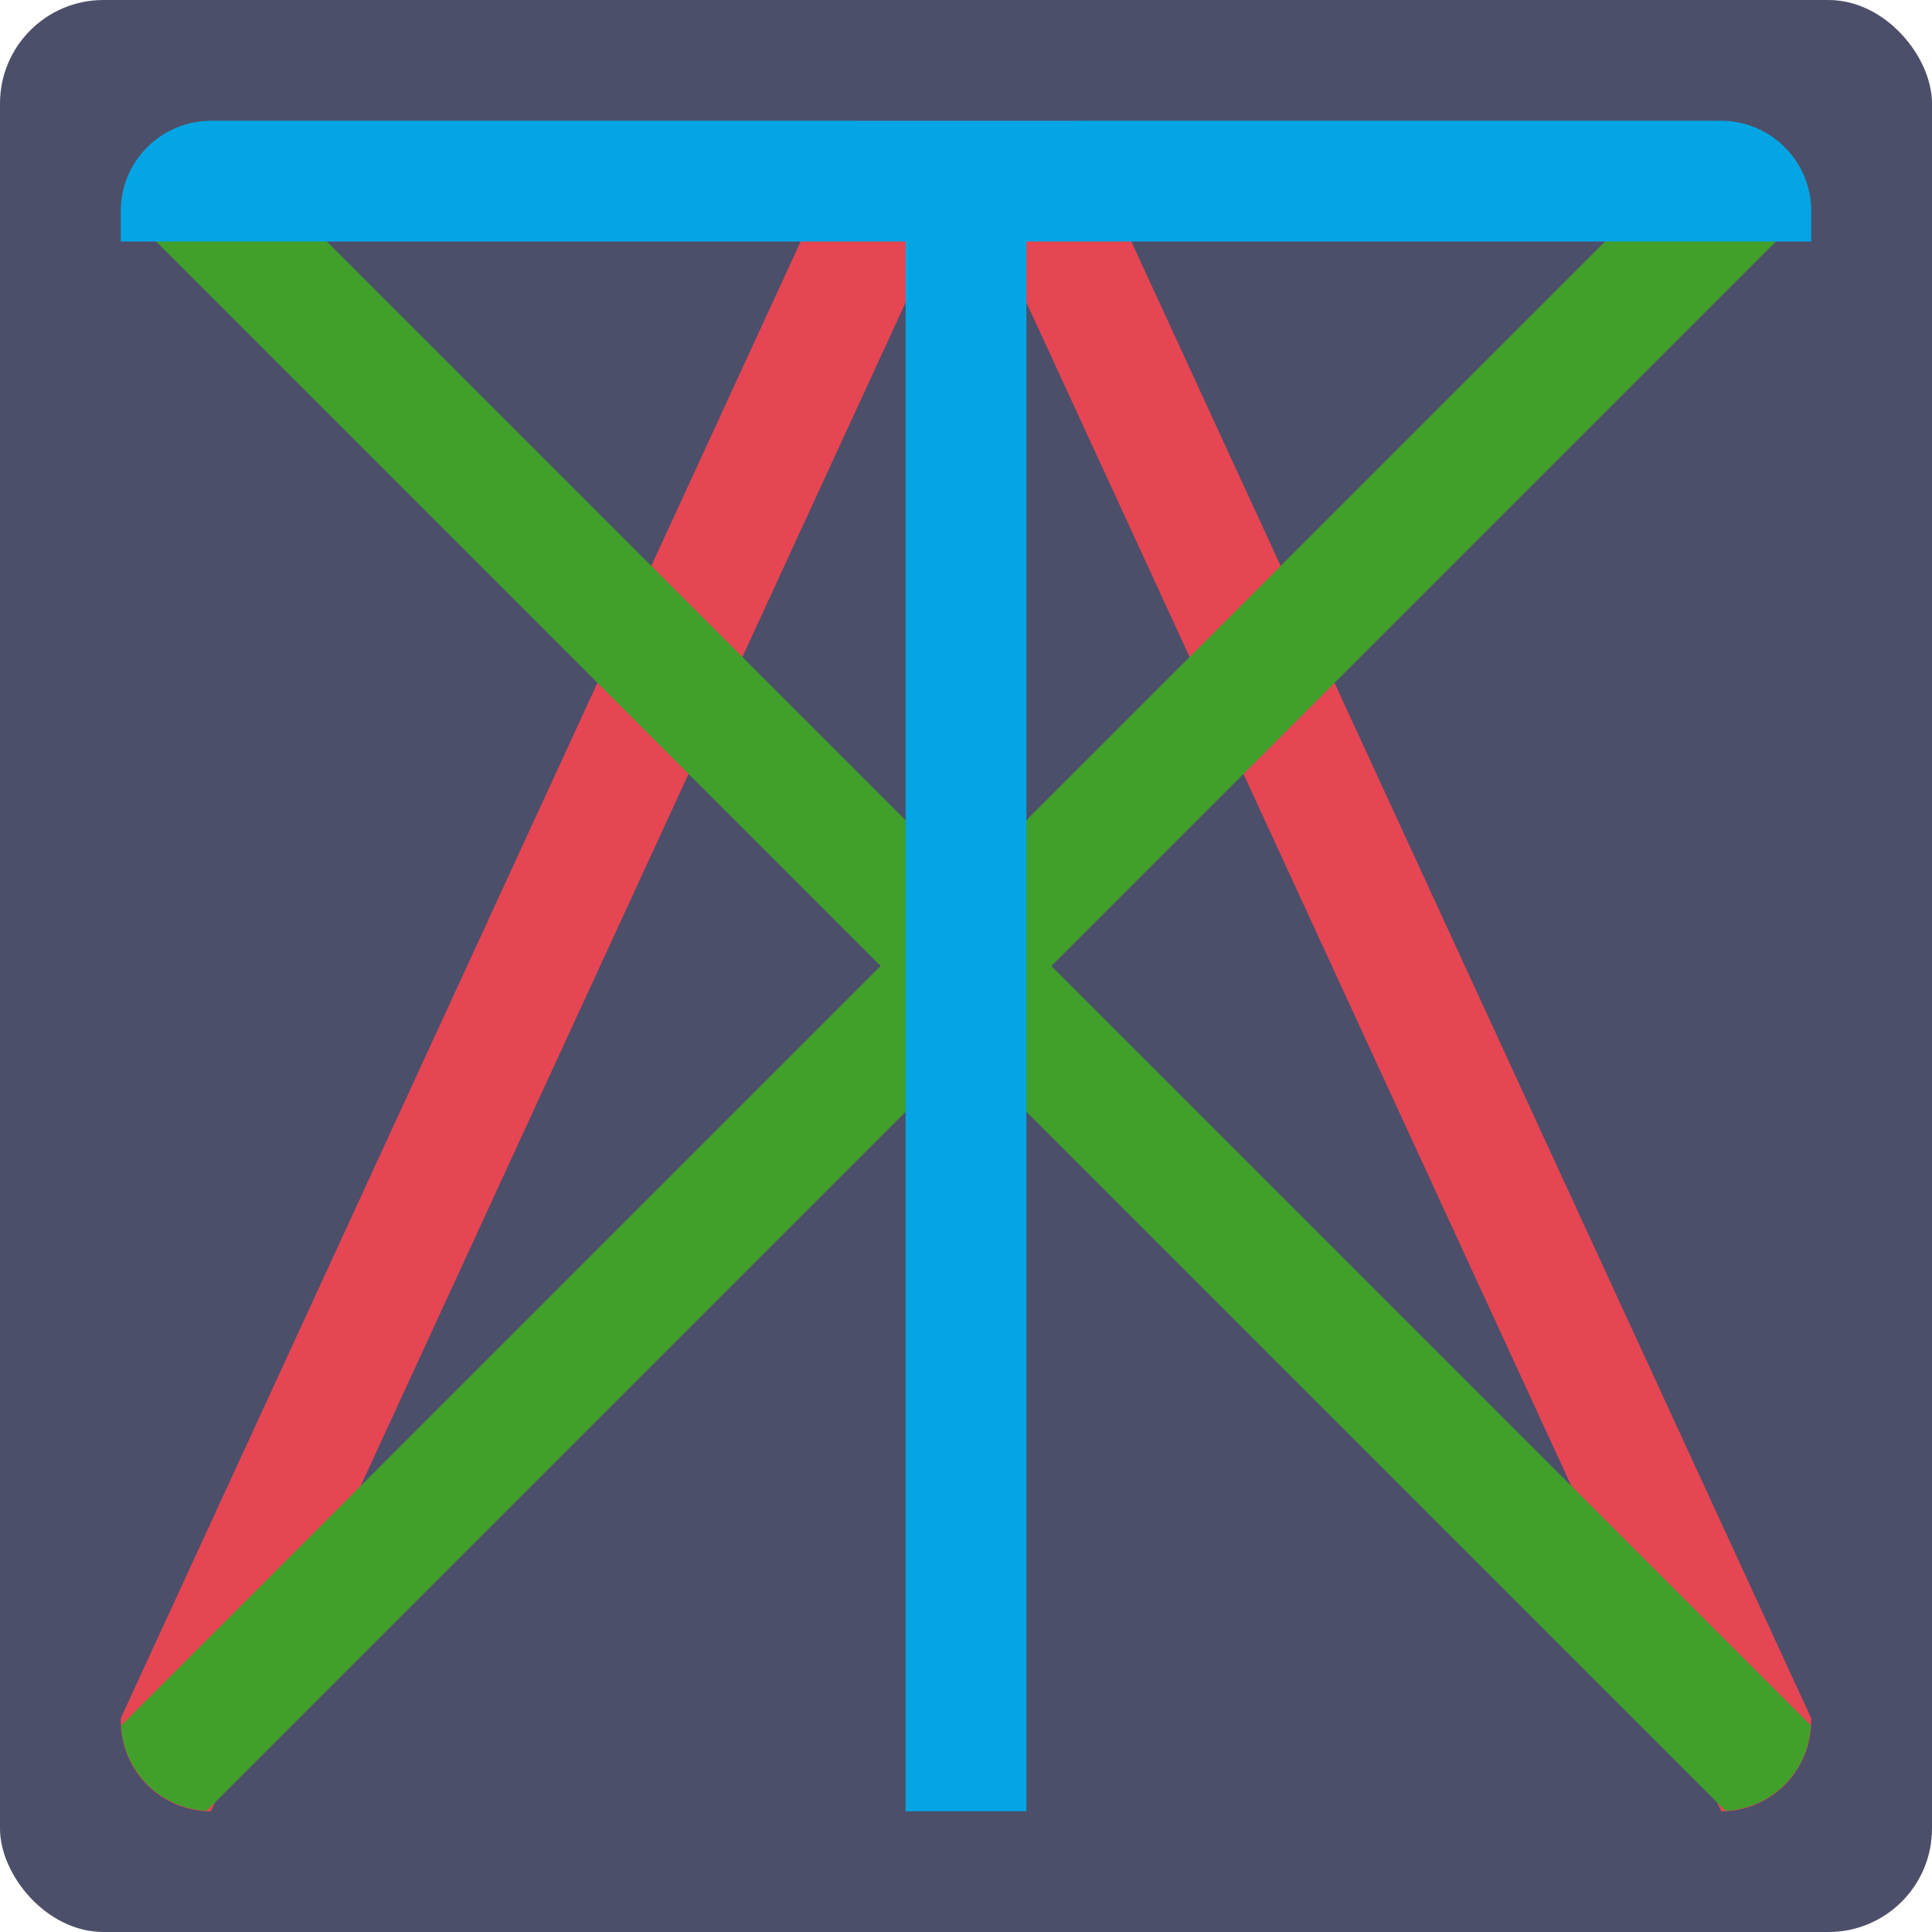 <svg xmlns="http://www.w3.org/2000/svg" width="16" height="16" version="1">
 <rect fill="#4c4f69" width="16" height="16" x="0" y="0" rx=".857" ry=".857"/>
 <path fill="#e64553" d="m7.091 1-6.091 13.23v0.021c0 0.414 0.332 0.748 0.746 0.75l6.254-13.582 6.254 13.582c0.414-0.002 0.746-0.336 0.746-0.75v-0.02l-6.091-13.23h-1.818z"/>
 <path fill="#40a02b" d="m1.711 1.004c-0.384 0.02-0.687 0.324-0.707 0.707l6.289 6.289-6.289 6.289c0.02 0.384 0.323 0.687 0.707 0.707l6.289-6.289 6.289 6.289c0.384-0.02 0.687-0.323 0.707-0.707l-6.289-6.289 6.289-6.289c-0.02-0.384-0.324-0.687-0.707-0.707l-6.289 6.289-6.289-6.289z"/>
 <path fill="#04a5e5" d="m1.75 1c-0.415 0-0.75 0.335-0.75 0.75v0.25h6.5v13h1v-13h6.5v-0.25c0-0.415-0.335-0.75-0.75-0.75h-12.5z"/>
</svg>
